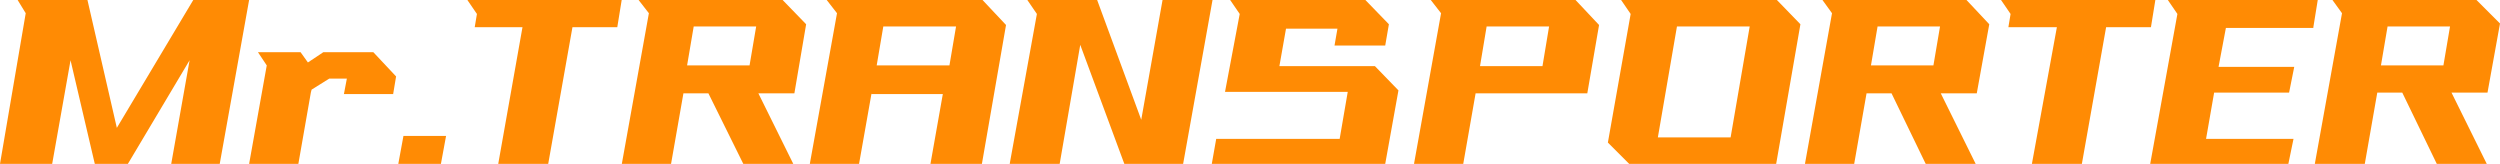 <?xml version="1.0" encoding="utf-8"?>
<!-- Generator: Adobe Illustrator 24.0.1, SVG Export Plug-In . SVG Version: 6.00 Build 0)  -->
<svg version="1.1" id="Layer_1" xmlns="http://www.w3.org/2000/svg" xmlns:xlink="http://www.w3.org/1999/xlink" x="0px" y="0px"
	 viewBox="0 0 340.2 22.3" style="enable-background:new 0 0 340.2 22.3;" xml:space="preserve">
<style type="text/css">
	.st0{fill:#FF8B04;}
</style>
<path class="st0" d="M112.5,0l1.4,1.8l-3.7,20.5v0.1h6.7v-0.1l1.7-9.6v0.1h9.7l-1.7,9.6h7l3.3-19L133.7,0H112.5z M129.2,8.9h-9.9
	l0.9-5.3h9.9L129.2,8.9z M26.3,0L15.9,17.4L11.9,0H7.2H4H2.4l1.1,1.8L0,22.3h7.1L9.6,8.2l3.3,14.1h4.5l8.4-14.1l-2.5,14.1h6.6
	l4-22.3H26.3z M44,7.1l-2.1,1.4l-1-1.4h-5.8l1.2,1.8l-2.4,13.4h6.7l1.7-9.7l0.1-0.4l2.4-1.5h2.4l-0.4,2.1h6.7l0.4-2.4l-3.1-3.3H44z
	 M54.2,22.3H60l0.7-3.8h-5.8L54.2,22.3z M63.6,0l1.3,1.9l-0.3,1.8h6.5l-3.3,18.6h6.8l3.3-18.6H84L84.6,0H63.6z M86.9,0l1.4,1.8
	l-3.7,20.6h6.7l1.7-9.7h3.4l4.8,9.7h6.8l-4.8-9.7h4.9l1.6-9.4L106.5,0H86.9z M102,8.9h-8.5l0.9-5.3h8.5L102,8.9z M158.2,0l-2.9,16.3
	l-6-16.3h-9.5l1.3,1.9l-3.7,20.4h6.8L147,6.1l6,16.2h8L165,0H158.2z M293.3,0h-21l1.3,1.9l-0.3,1.8h6.6l-3.4,18.6h6.8l3.3-18.6h6.1
	L293.3,0z M248,0l1.3,1.8l-3.7,20.6h6.7l1.7-9.7h3.4l4.7,9.7h6.8l-4.8-9.7h4.9l1.7-9.4L267.6,0H248z M263.1,8.9h-8.5l0.9-5.3h8.5
	L263.1,8.9z M340.2,3.2L337,0h-19.6l1.3,1.8L315,22.3h6.8l1.7-9.7h3.4l4.7,9.7h6.8l-4.8-9.7h4.9L340.2,3.2z M332.5,8.9H324l0.9-5.3
	h8.5L332.5,8.9z M295,0l1.3,1.9l-3.7,20.4h18.8l0.7-3.4h-11.9l1.1-6.3h10.2l0.7-3.5h-10.3l1-5.3h11.9V3.7l0.6-3.7H295z M220.6,0
	l1.3,1.9l-3.1,17.5l2.9,2.9h20l3.3-19L241.8,0H220.6z M235.5,18.7h-9.9l2.6-15.1h9.9L235.5,18.7z M174.1,9l0.9-5.1h7l-0.4,2.3h6.9
	l0.5-2.9L185.8,0h-18.4l1.3,1.9l-2,10.6h16.7l-1.1,6.4h-16.8l-0.6,3.4h23.6l1.8-10L187.1,9H174.1z M194.7,0l1.4,1.8l-3.7,20.6h6.7
	l1.7-9.7H216l1.6-9.3L214.4,0H194.7z M209.9,9h-8.5l0.9-5.4h8.5L209.9,9z"/>
</svg>
